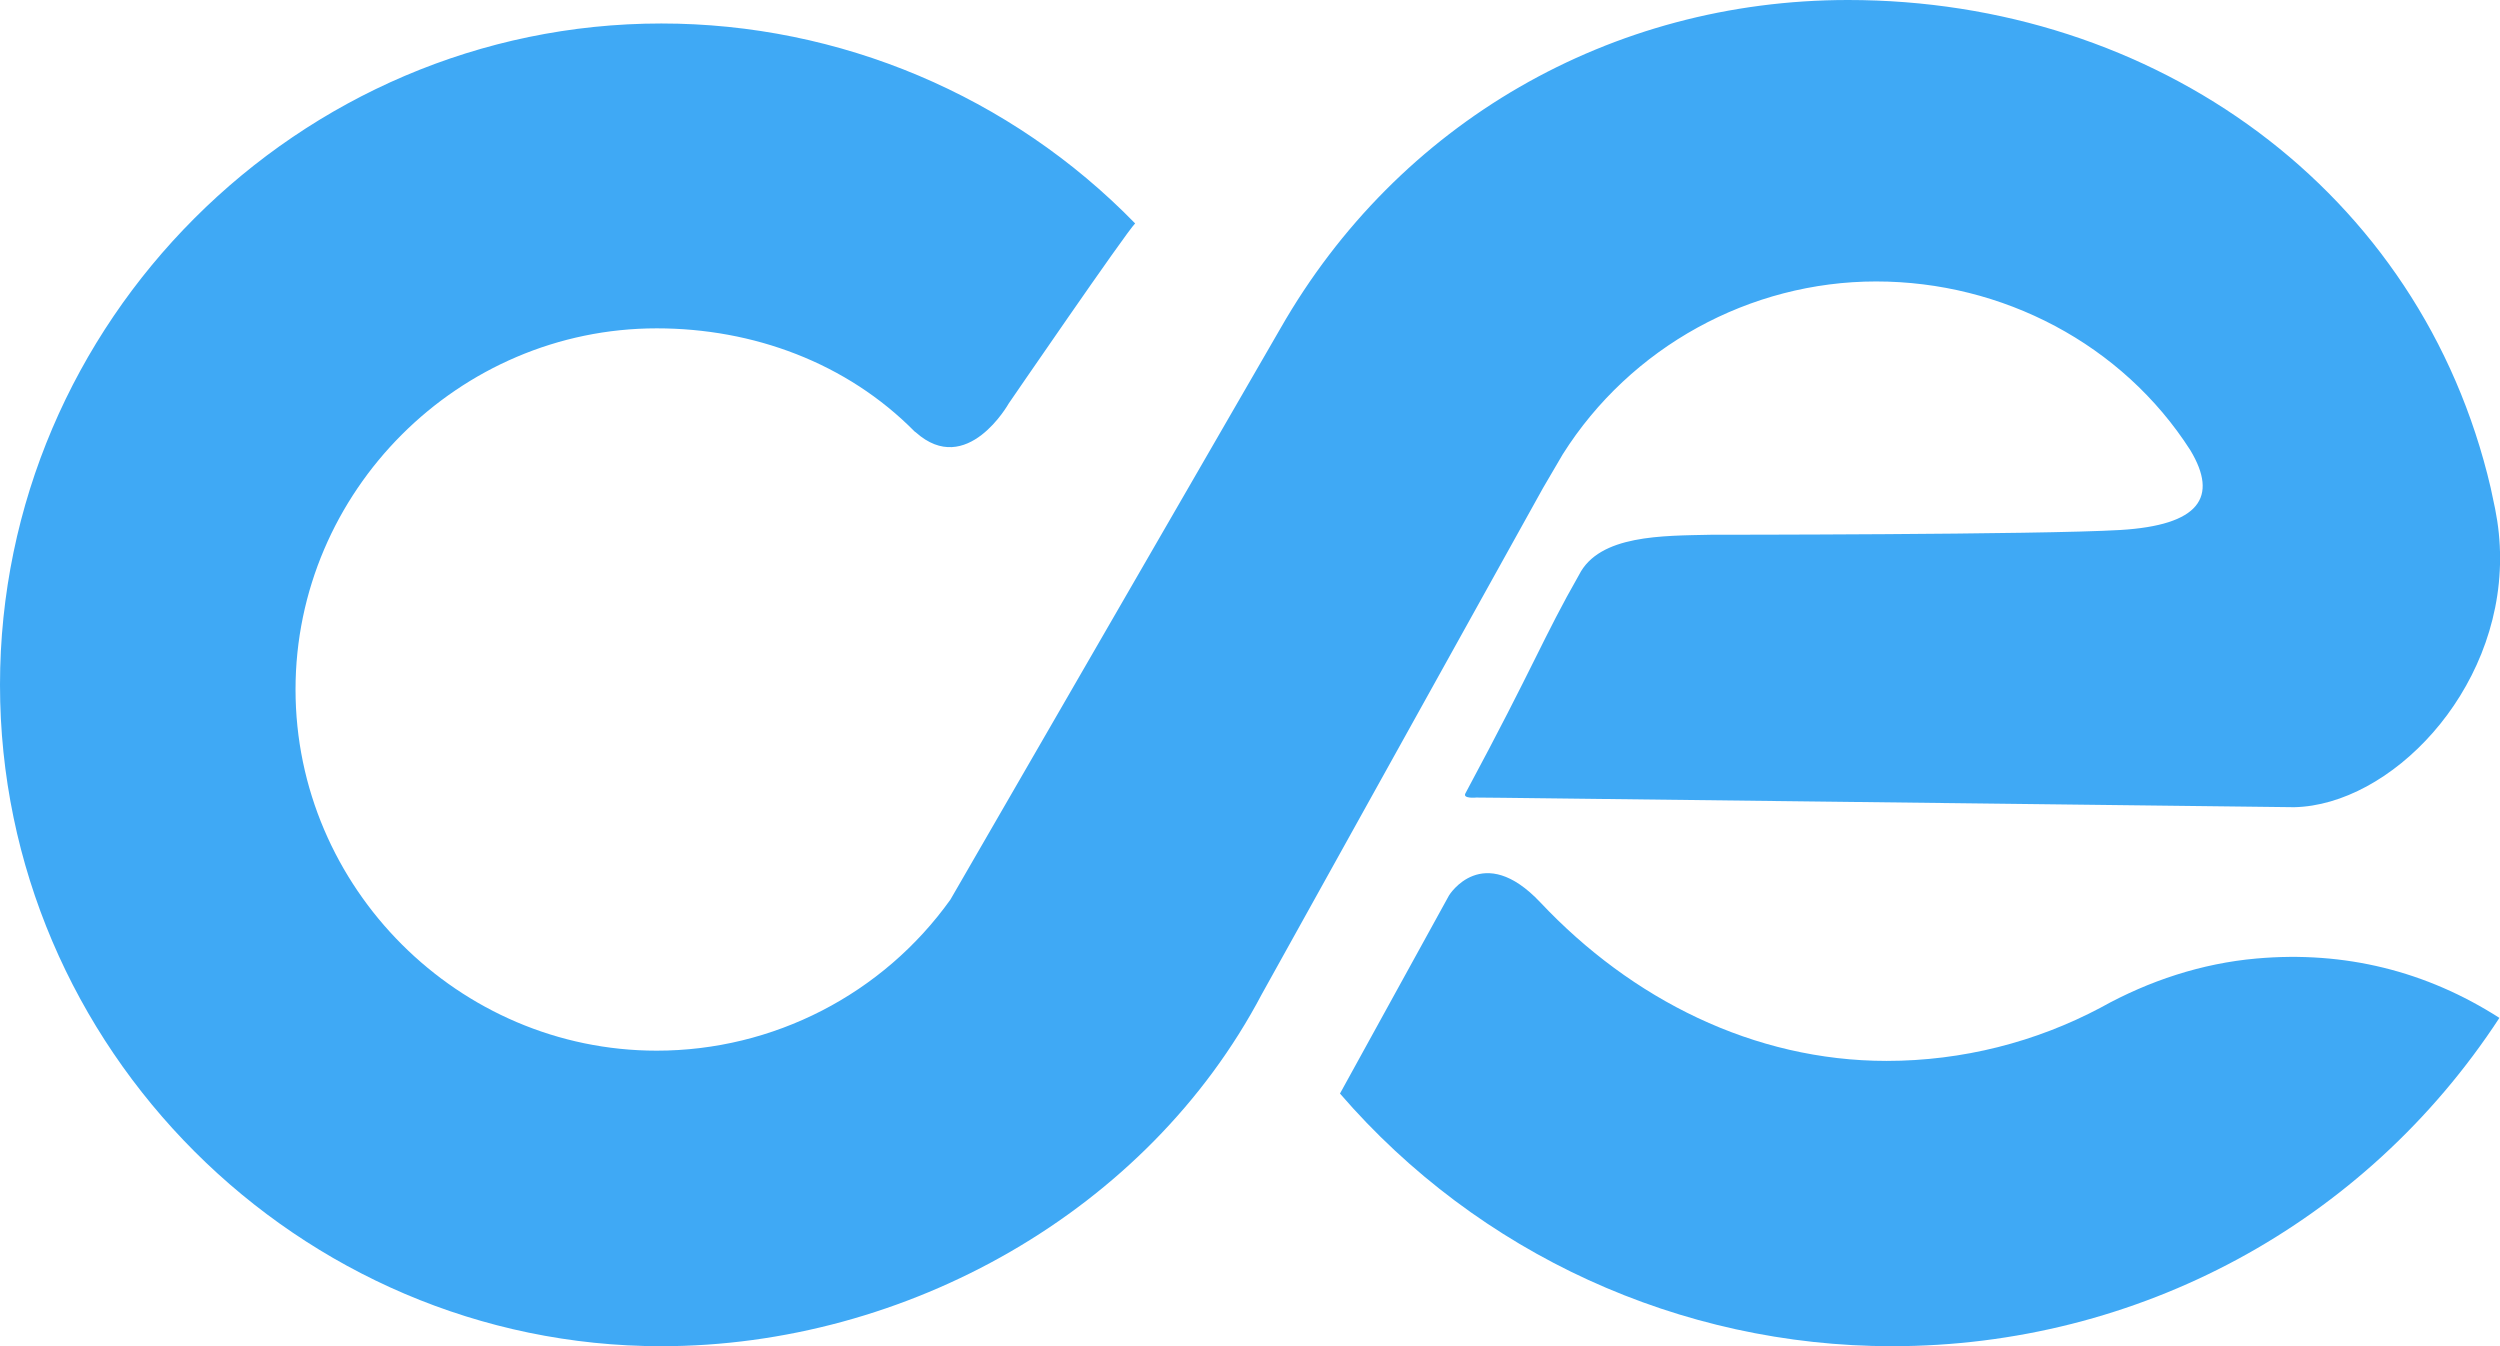 <?xml version="1.0" encoding="UTF-8"?>
<svg id="Camada_1" data-name="Camada 1" xmlns="http://www.w3.org/2000/svg" viewBox="0 0 305.47 164.49">
  <defs>
    <style>
      .cls-1 {
        fill: #3fa9f5;
      }
    </style>
  </defs>
  <path class="cls-1" d="M138.7,27.3c-1.15,1.15-15.44,21.99-15.44,21.99,0,0-5.11,9.13-11.37,3.53l-.13-.09c-8.29-8.4-19.72-12.61-31.52-12.61-24.21,0-44.13,19.92-44.13,44.13s19.92,44.13,44.13,44.13c14.23,0,27.62-6.88,35.89-18.46l40.33-69.8h0C170.83,14.98,196.86,0,225.81,0c37.43,0,70.02,23.15,78.52,59.6l.54,2.55c.4,1.99,.61,4.02,.61,6.05,0,16.52-13.48,30.17-25.15,30.43l-96.66-1.15-3.29-.03s-1.68,.17-1.33-.5c8.51-15.85,9.5-19.01,13.89-26.71,2.48-4.91,10.22-4.77,16.13-4.9h.11s40.12,0,49.86-.58,12.04-4.01,8.6-9.74h0c-8.31-12.99-22.98-20.63-38.4-20.63s-30.01,7.99-38.29,21.12l-2.4,4.1-34.39,61.9c-13.96,26.49-43.41,42.98-73.36,42.98C36.48,164.49,0,128.01,0,83.68S36.48,2.87,80.81,2.87c21.79,0,42.69,8.82,57.89,24.43Z"/>
  <path class="cls-1" d="M305.39,124.37c-8.9-5.7-18.89-8.21-29.69-7.25-6.66,.59-13.1,2.71-18.95,5.96l-.07,.04c-7.94,4.21-16.9,6.51-26.16,6.51-16.24,0-31.17-7.54-42.3-19.36-7.08-7.51-11.16-.87-11.16-.87l-13.33,24.22c16.92,19.59,41.56,30.87,67.45,30.87,30.06,0,57.78-14.95,74.22-40.12h0Z"/>
</svg>
